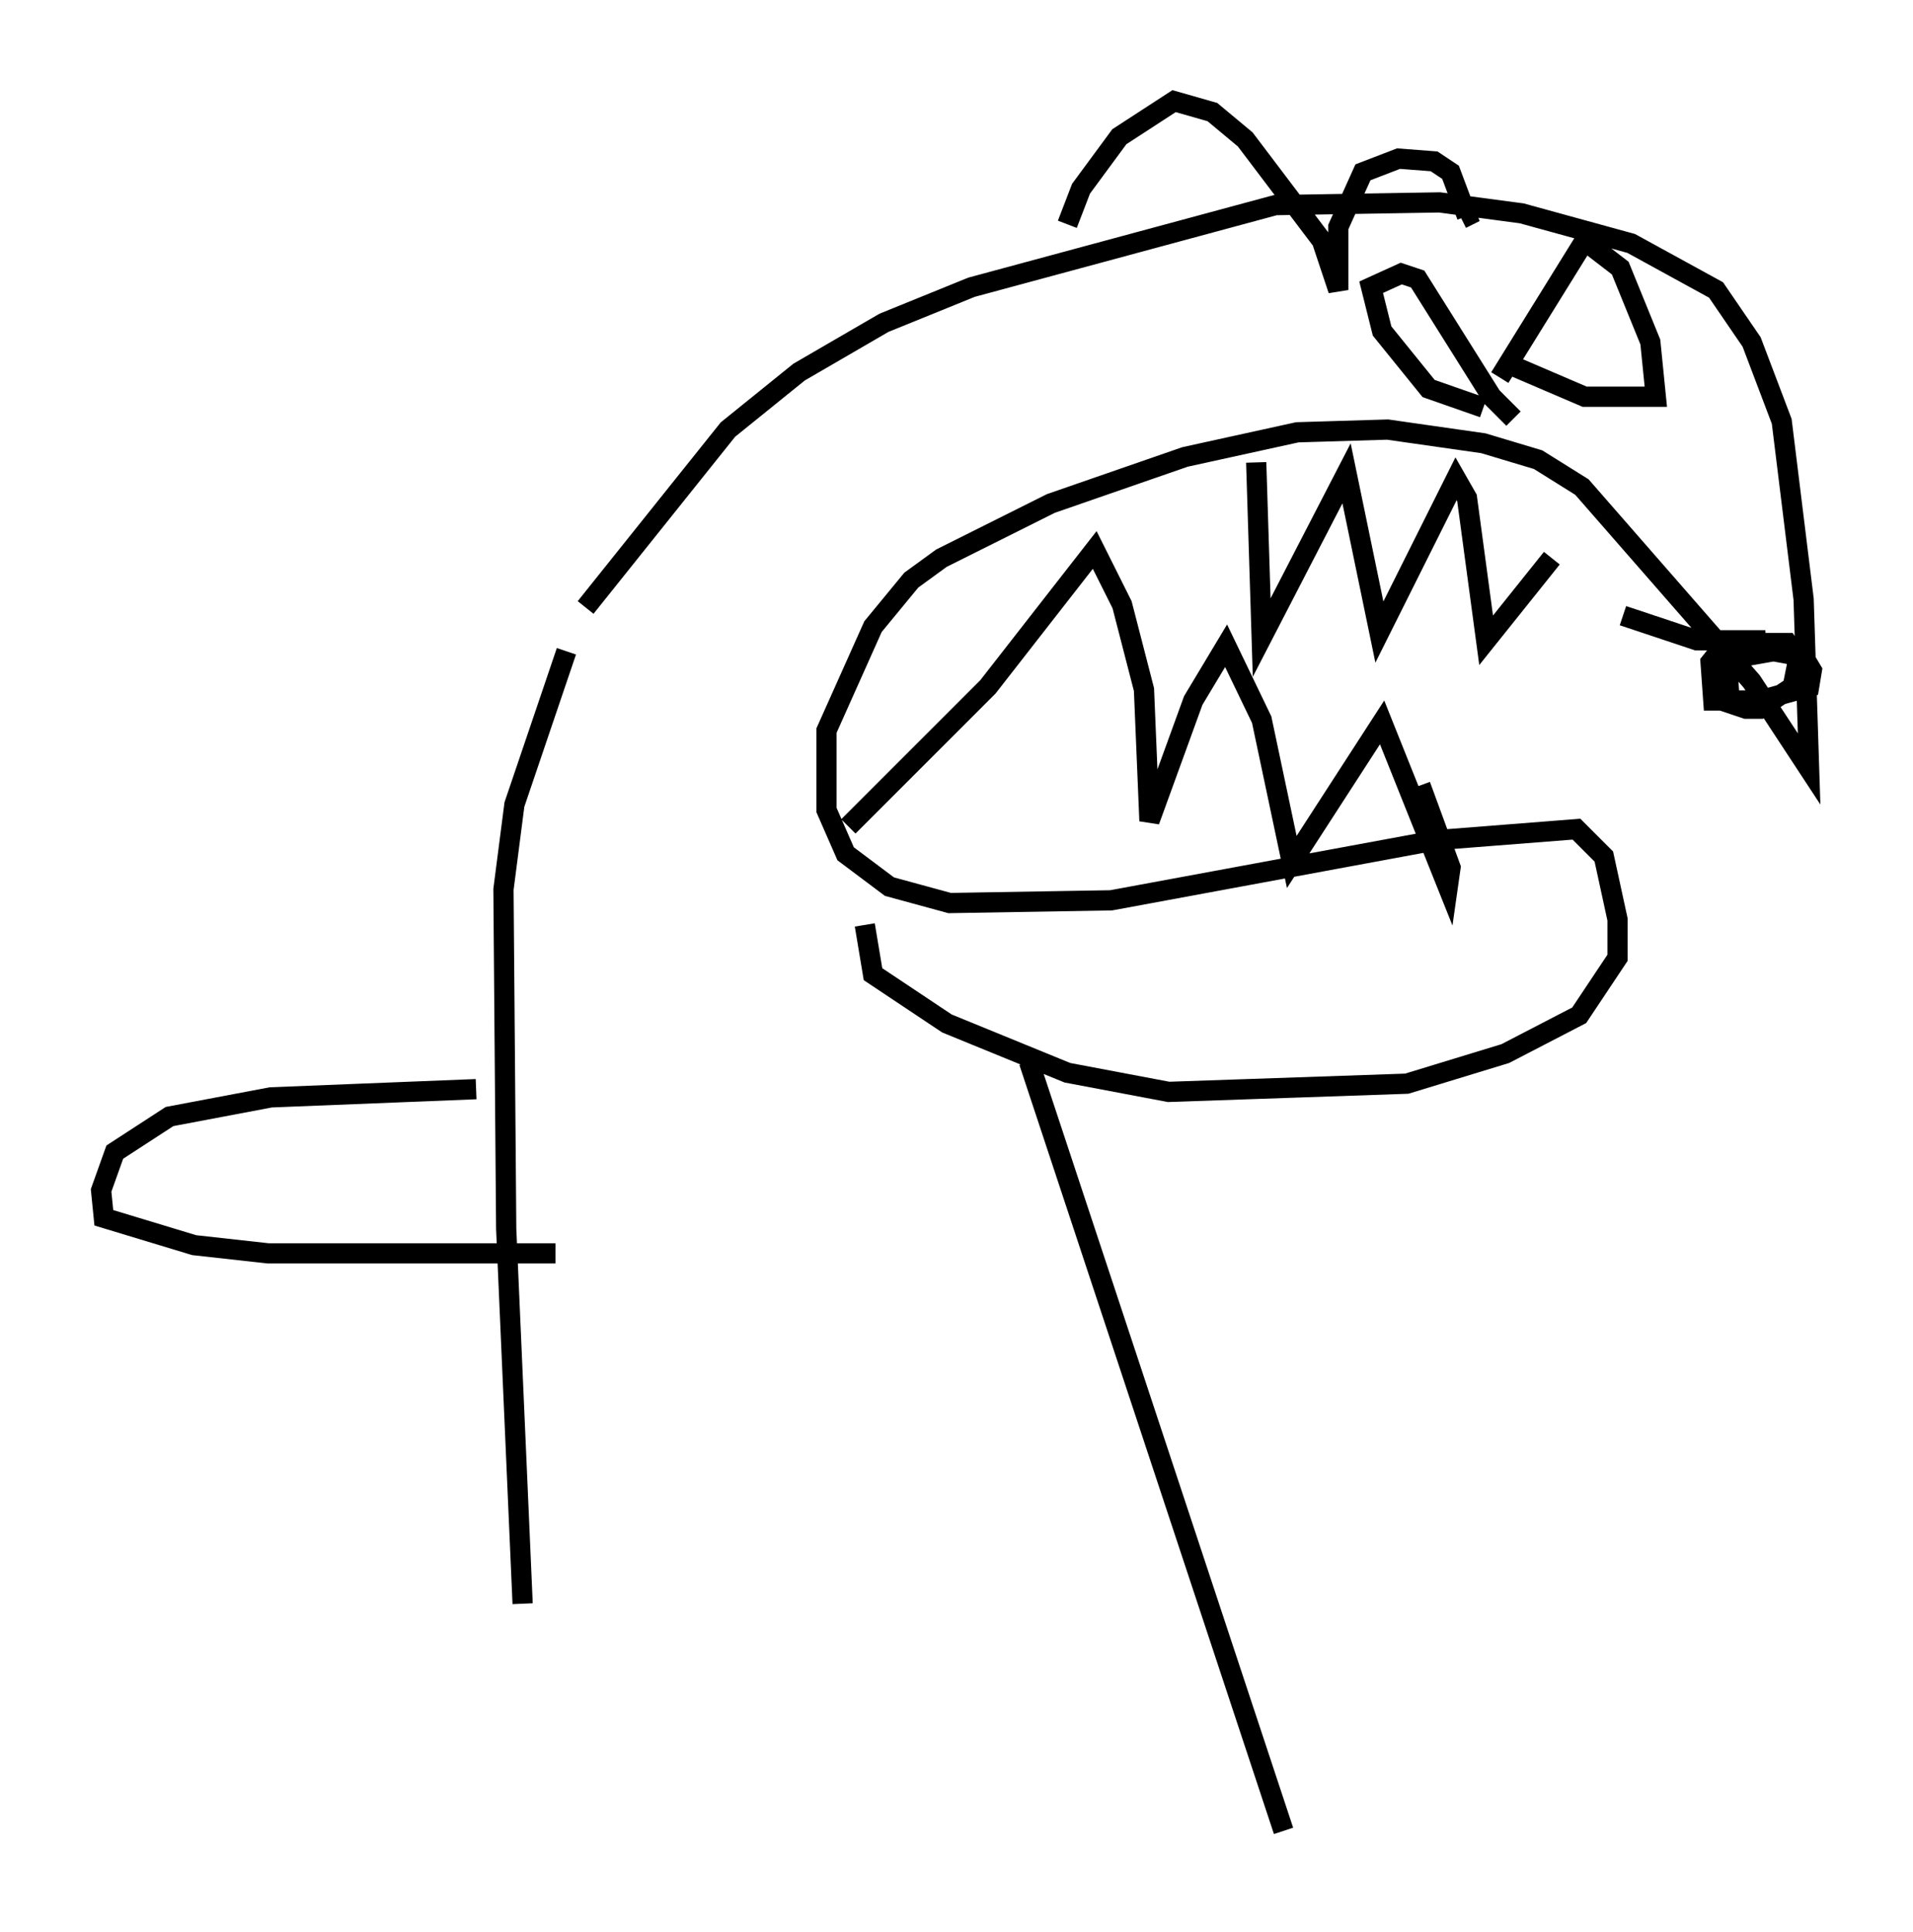 <?xml version="1.0" encoding="utf-8" ?>
<svg baseProfile="full" height="95.52" version="1.1" width="94.573" xmlns="http://www.w3.org/2000/svg" xmlns:ev="http://www.w3.org/2001/xml-events" xmlns:xlink="http://www.w3.org/1999/xlink"><defs /><rect fill="white" height="95.52" width="94.573" x="0" y="0" /><path d="M26.651, 35.176 m2.3, -5.142 l7.036, -8.796 3.518, -2.842 l4.195, -2.436 4.33, -1.759 l15.02, -4.059 8.119, -0.135 l4.059, 0.541 5.413, 1.488 l4.195, 2.3 1.759, 2.571 l1.488, 3.924 1.083, 8.796 l0.271, 8.39 -2.842, -4.33 l-8.39, -9.607 -2.165, -1.353 l-2.706, -0.812 -4.736, -0.677 l-4.465, 0.135 -5.548, 1.218 l-6.631, 2.3 -5.413, 2.706 l-1.488, 1.083 -1.894, 2.3 l-2.3, 5.142 0.0, 3.924 l0.947, 2.165 2.165, 1.624 l2.977, 0.812 7.984, -0.135 l16.103, -2.977 6.901, -0.541 l1.353, 1.353 0.677, 3.112 l0.0, 1.894 -1.894, 2.842 l-3.654, 1.894 -4.871, 1.488 l-11.773, 0.406 -5.007, -0.947 l-5.954, -2.436 -3.654, -2.436 l-0.406, -2.436 m-0.812, -4.871 l6.901, -6.901 5.277, -6.766 l1.353, 2.706 1.083, 4.195 l0.271, 6.495 2.165, -5.954 l1.624, -2.706 1.759, 3.654 l1.488, 7.036 4.465, -6.901 l3.248, 8.119 0.135, -0.947 l-1.488, -4.059 m-8.119, -15.967 l0.271, 8.66 4.195, -8.119 l1.624, 7.848 3.789, -7.578 l0.541, 0.947 0.947, 7.036 l3.248, -4.059 m8.525, 5.007 l1.624, -0.812 1.488, 0.0 l0.541, 0.812 -0.271, 1.353 l-1.624, 1.083 -0.677, 0.0 l-0.812, -0.271 -0.135, -2.165 l2.3, -0.406 1.488, 0.271 l0.406, 0.677 -0.135, 0.812 l-2.436, 0.677 -2.3, 0.0 l-0.135, -1.894 0.541, -0.677 l2.165, -0.406 -3.383, 0.0 l-3.654, -1.218 m-6.901, -10.284 l-2.706, -0.947 -2.3, -2.842 l-0.541, -2.165 1.488, -0.677 l0.812, 0.271 3.654, 5.819 l1.083, 1.083 m-4.195, -2.977 l0.0, 0.0 m3.518, 0.947 l4.195, -6.766 1.759, 1.353 l1.488, 3.654 0.271, 2.706 l-3.518, 0.0 -3.789, -1.624 m-21.786, -6.901 l0.677, -1.759 1.894, -2.571 l2.706, -1.759 1.894, 0.541 l1.624, 1.353 3.789, 5.007 l0.812, 2.436 0.0, -3.112 l1.218, -2.706 1.759, -0.677 l1.759, 0.135 0.812, 0.541 l0.812, 2.165 -0.271, 0.135 m-44.249, 21.38 l-2.571, 7.578 -0.541, 4.195 l0.135, 16.779 0.812, 18.538 m-2.3, -25.44 l-10.149, 0.406 -5.007, 0.947 l-2.706, 1.759 -0.677, 1.894 l0.135, 1.353 4.465, 1.353 l3.654, 0.406 14.208, 0.0 m23.41, -9.472 l12.584, 38.024 " fill="none" stroke="black" stroke-width="1" /></svg>